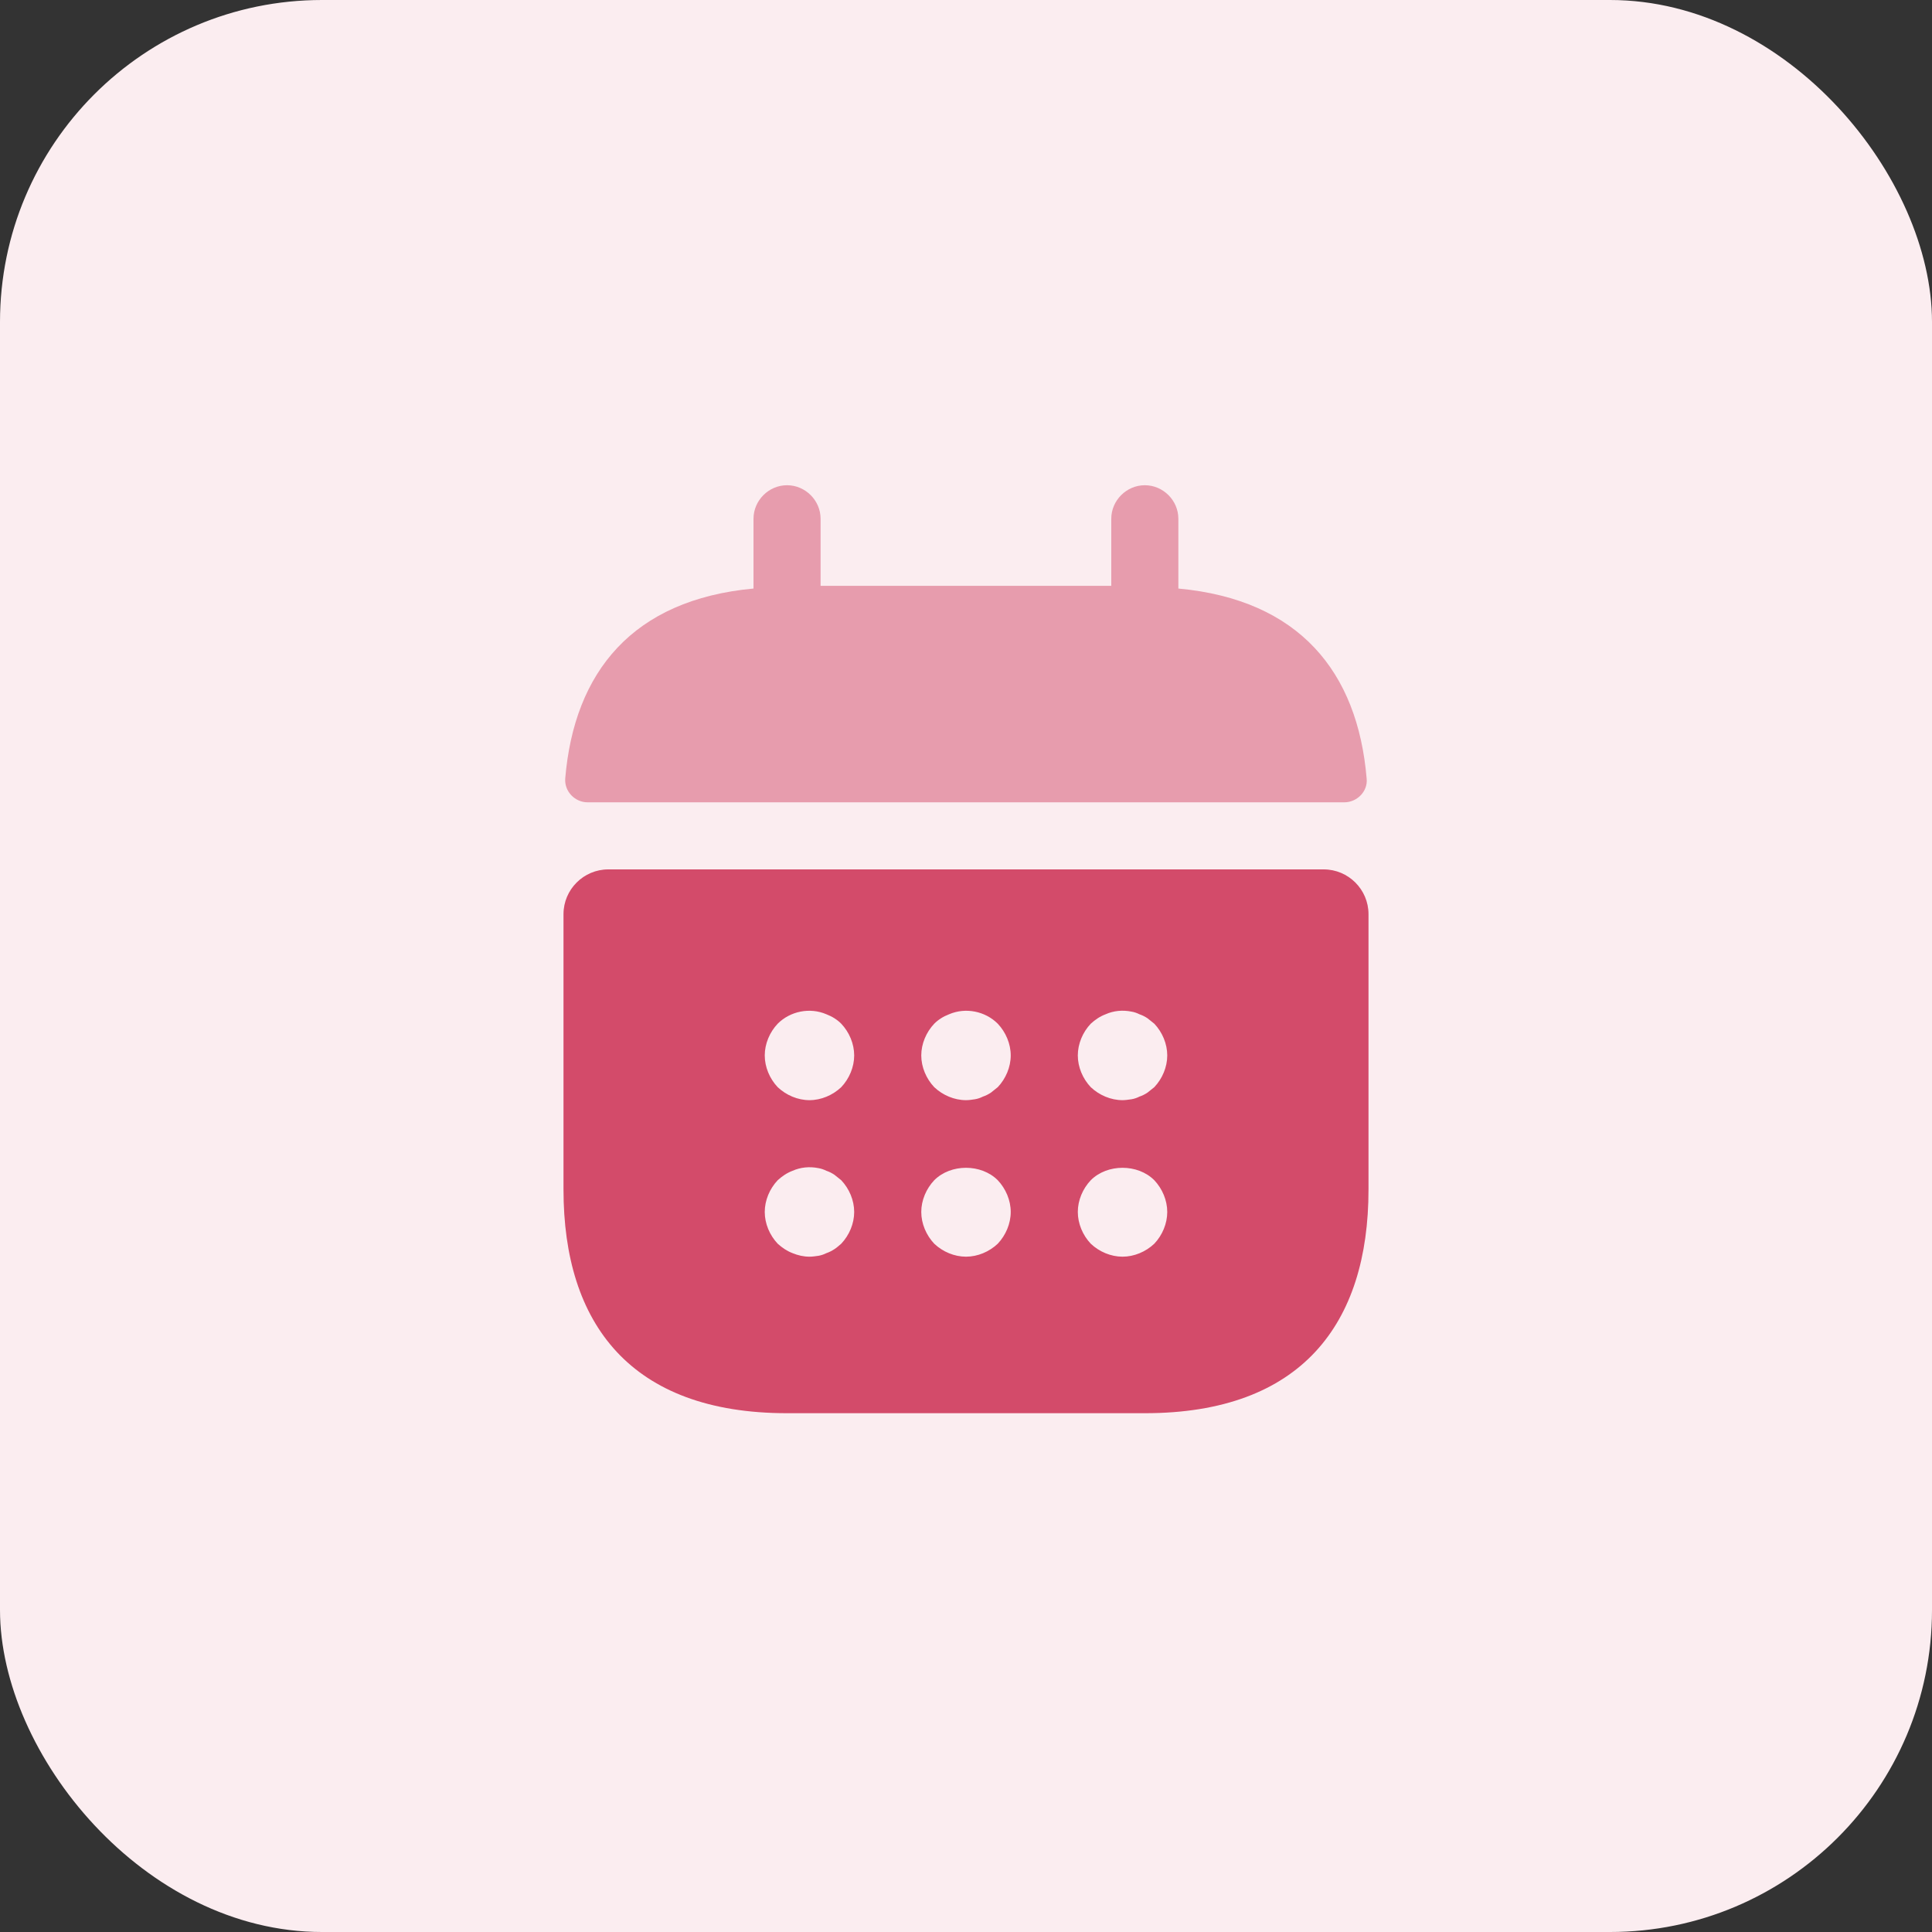 <svg width="72" height="72" viewBox="0 0 72 72" fill="none" xmlns="http://www.w3.org/2000/svg">
<rect x="0" y="0" width="72" height="72" fill="#333333" stroke="none"/>
<rect width="72" height="72" rx="12" fill="#FBEDF0"/>
<path d="M43.914 21.933V19.333C43.914 18.65 43.348 18.083 42.664 18.083C41.981 18.083 41.414 18.65 41.414 19.333V21.833H30.581V19.333C30.581 18.65 30.014 18.083 29.331 18.083C28.648 18.083 28.081 18.65 28.081 19.333V21.933C23.581 22.35 21.398 25.033 21.064 29.016C21.031 29.5 21.431 29.9 21.898 29.9H50.098C50.581 29.9 50.981 29.483 50.931 29.016C50.598 25.033 48.414 22.35 43.914 21.933Z" fill="#E79CAD"/>
<path d="M49.333 32.4H22.667C21.75 32.4 21 33.15 21 34.066V44.333C21 49.333 23.5 52.666 29.333 52.666H42.667C48.5 52.666 51 49.333 51 44.333V34.066C51 33.15 50.25 32.4 49.333 32.4ZM31.35 46.35C31.267 46.416 31.183 46.5 31.1 46.55C31 46.616 30.9 46.666 30.8 46.7C30.7 46.75 30.6 46.783 30.5 46.8C30.383 46.816 30.283 46.833 30.167 46.833C29.95 46.833 29.733 46.783 29.533 46.7C29.317 46.616 29.15 46.5 28.983 46.35C28.683 46.033 28.5 45.6 28.5 45.166C28.5 44.733 28.683 44.3 28.983 43.983C29.15 43.833 29.317 43.716 29.533 43.633C29.833 43.5 30.167 43.466 30.5 43.533C30.6 43.55 30.7 43.583 30.8 43.633C30.9 43.666 31 43.716 31.1 43.783C31.183 43.85 31.267 43.916 31.35 43.983C31.65 44.3 31.833 44.733 31.833 45.166C31.833 45.6 31.65 46.033 31.35 46.35ZM31.35 40.516C31.033 40.816 30.6 41 30.167 41C29.733 41 29.3 40.816 28.983 40.516C28.683 40.2 28.5 39.766 28.5 39.333C28.5 38.9 28.683 38.466 28.983 38.15C29.45 37.683 30.183 37.533 30.8 37.8C31.017 37.883 31.2 38 31.35 38.15C31.65 38.466 31.833 38.9 31.833 39.333C31.833 39.766 31.65 40.2 31.35 40.516ZM37.183 46.35C36.867 46.65 36.433 46.833 36 46.833C35.567 46.833 35.133 46.65 34.817 46.35C34.517 46.033 34.333 45.6 34.333 45.166C34.333 44.733 34.517 44.3 34.817 43.983C35.433 43.366 36.567 43.366 37.183 43.983C37.483 44.3 37.667 44.733 37.667 45.166C37.667 45.6 37.483 46.033 37.183 46.35ZM37.183 40.516C37.1 40.583 37.017 40.65 36.933 40.716C36.833 40.783 36.733 40.833 36.633 40.866C36.533 40.916 36.433 40.95 36.333 40.966C36.217 40.983 36.117 41 36 41C35.567 41 35.133 40.816 34.817 40.516C34.517 40.2 34.333 39.766 34.333 39.333C34.333 38.9 34.517 38.466 34.817 38.15C34.967 38 35.15 37.883 35.367 37.8C35.983 37.533 36.717 37.683 37.183 38.15C37.483 38.466 37.667 38.9 37.667 39.333C37.667 39.766 37.483 40.2 37.183 40.516ZM43.017 46.35C42.7 46.65 42.267 46.833 41.833 46.833C41.4 46.833 40.967 46.65 40.65 46.35C40.35 46.033 40.167 45.6 40.167 45.166C40.167 44.733 40.35 44.3 40.65 43.983C41.267 43.366 42.4 43.366 43.017 43.983C43.317 44.3 43.5 44.733 43.5 45.166C43.5 45.6 43.317 46.033 43.017 46.35ZM43.017 40.516C42.933 40.583 42.85 40.65 42.767 40.716C42.667 40.783 42.567 40.833 42.467 40.866C42.367 40.916 42.267 40.95 42.167 40.966C42.05 40.983 41.933 41 41.833 41C41.4 41 40.967 40.816 40.65 40.516C40.35 40.2 40.167 39.766 40.167 39.333C40.167 38.9 40.35 38.466 40.65 38.15C40.817 38 40.983 37.883 41.2 37.8C41.5 37.666 41.833 37.633 42.167 37.7C42.267 37.716 42.367 37.75 42.467 37.8C42.567 37.833 42.667 37.883 42.767 37.95C42.85 38.016 42.933 38.083 43.017 38.15C43.317 38.466 43.5 38.9 43.5 39.333C43.5 39.766 43.317 40.2 43.017 40.516Z" fill="#D34B6A"/>
</svg>
